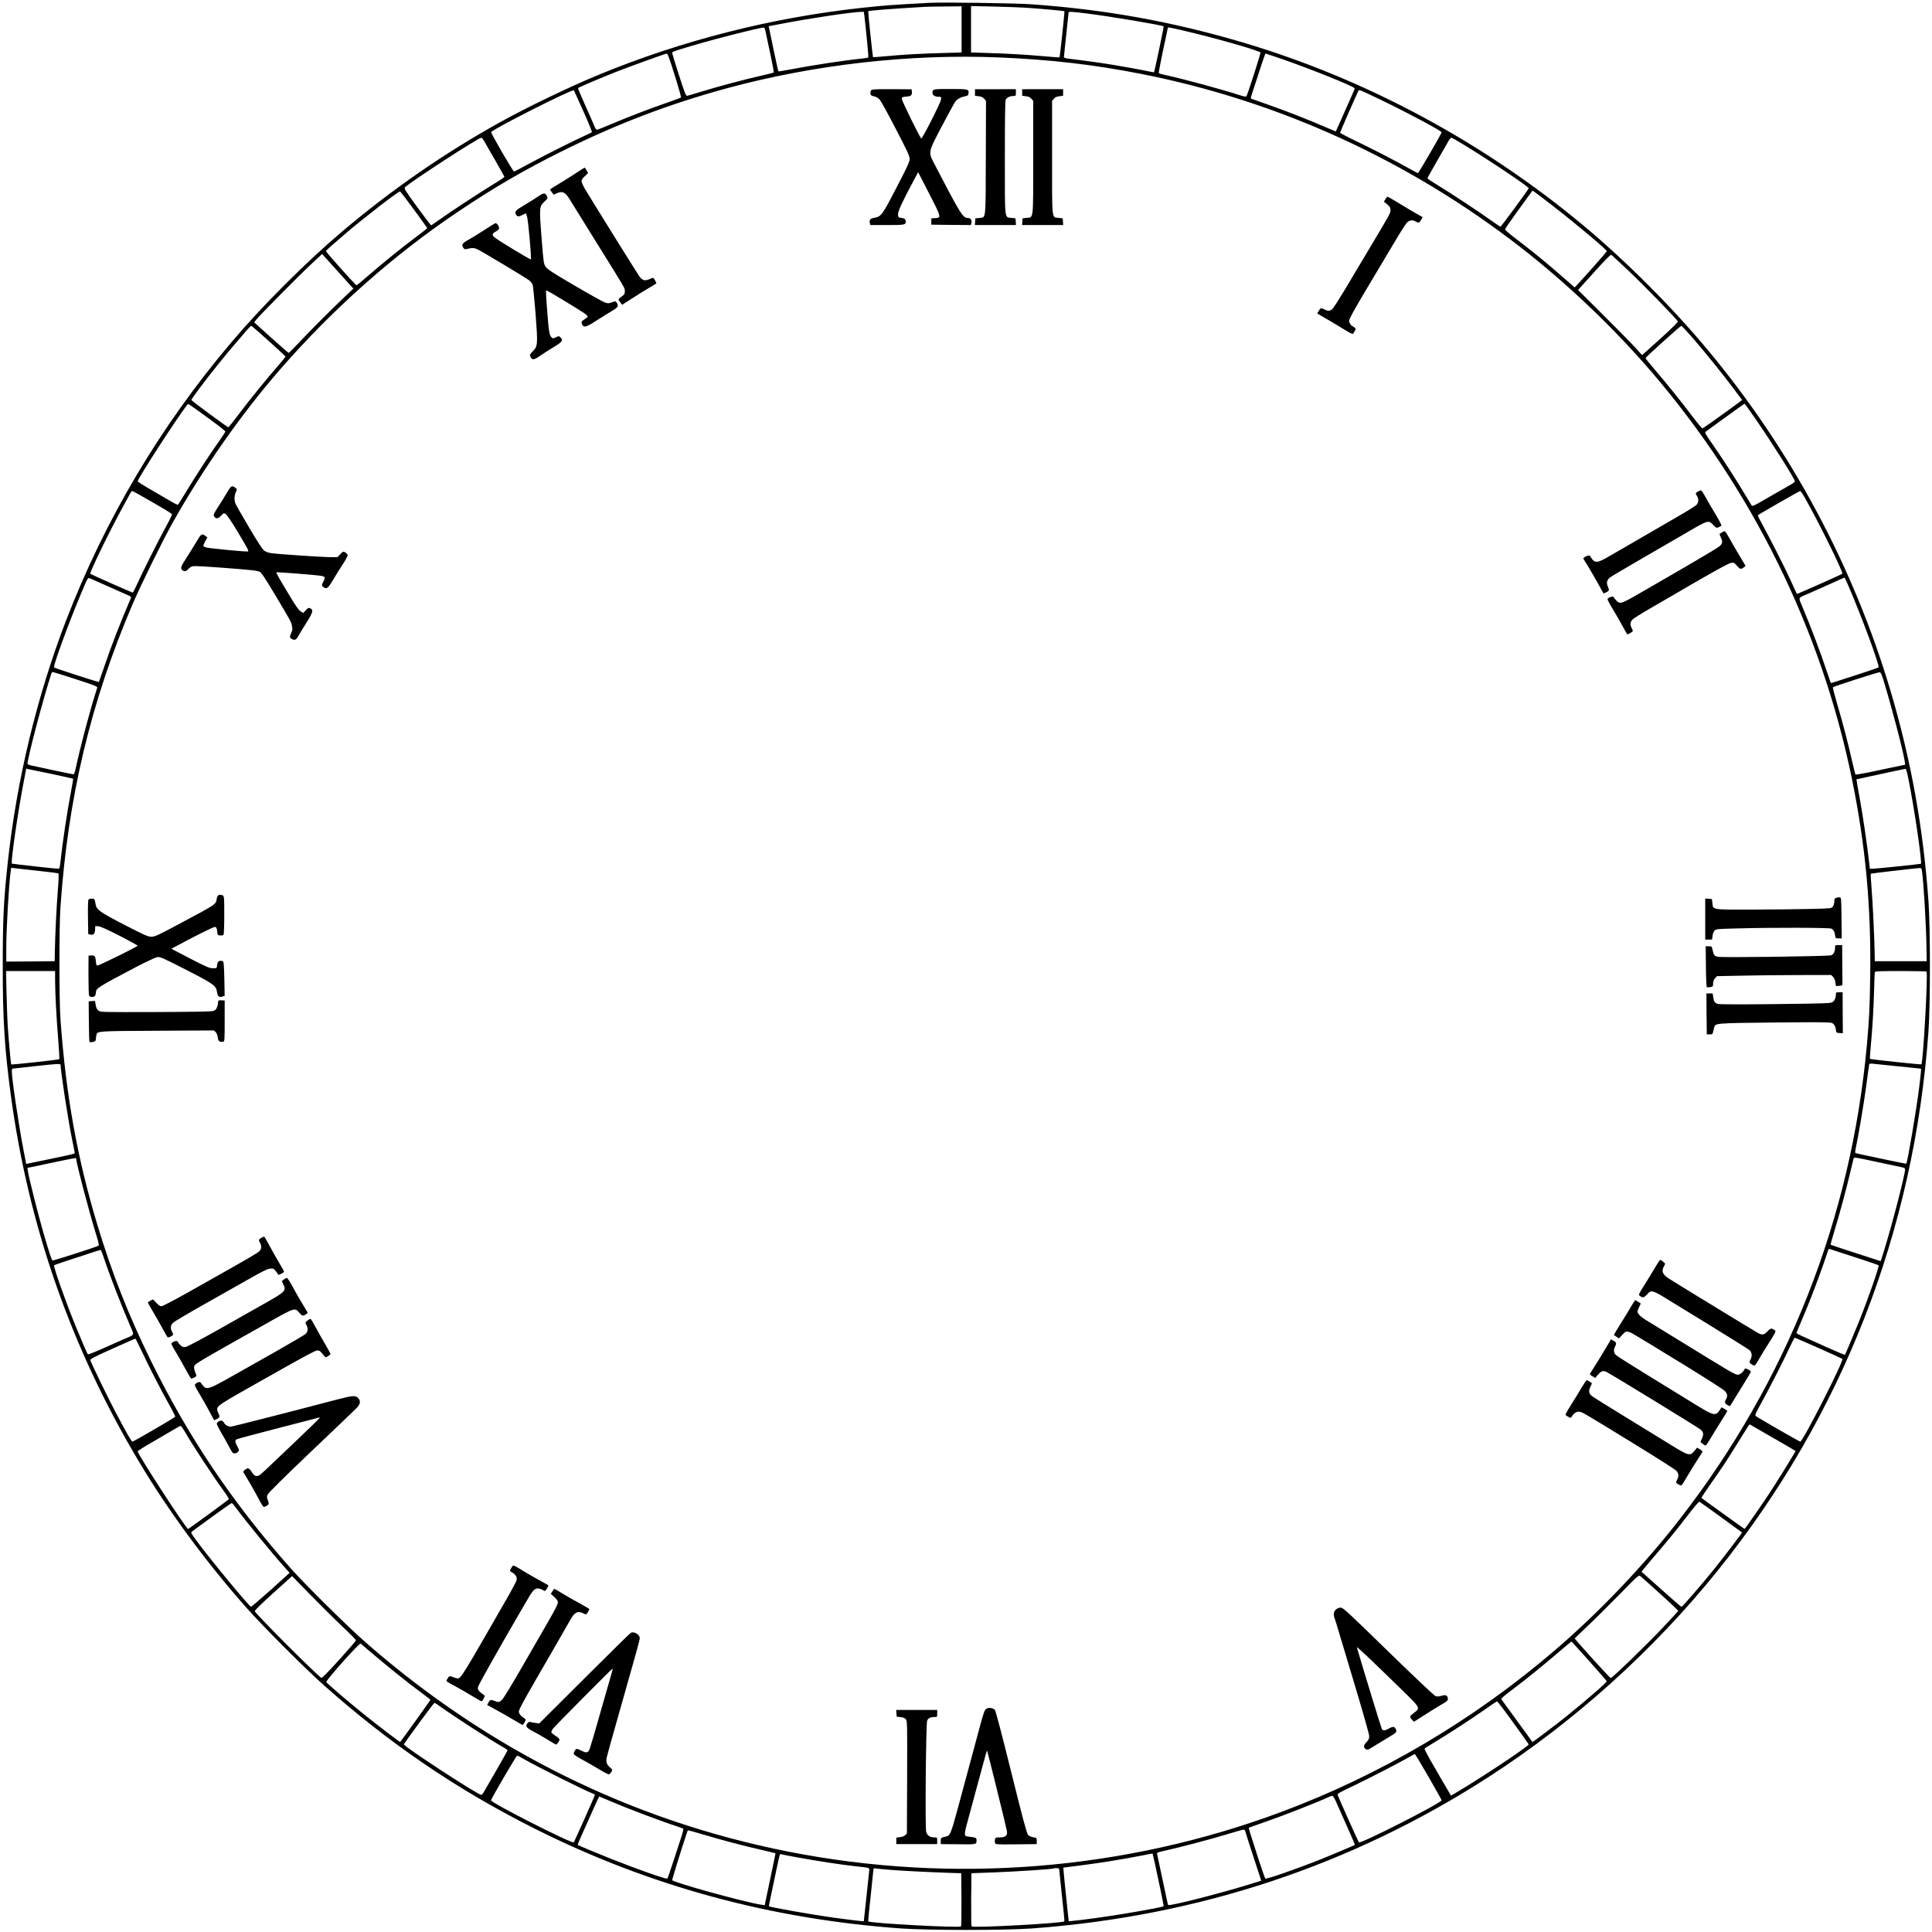<?xml version="1.0" encoding="UTF-8"?>
<svg xmlns="http://www.w3.org/2000/svg" xmlns:xlink="http://www.w3.org/1999/xlink" width="300pt" height="300pt" viewBox="0 0 300 300" version="1.1">
<g id="surface1">
<path style=" stroke:none;fill-rule:nonzero;fill:rgb(0%,0%,0%);fill-opacity:1;" d="M 144.305 0.441 C 138.355 0.758 137.27 0.844 133.676 1.234 C 119.734 2.762 105.828 6.305 93 11.598 C 88.402 13.488 81.805 16.668 77.59 19.012 C 69.012 23.777 60.801 29.461 53.188 35.898 C 47.484 40.727 40.727 47.484 35.898 53.188 C 24.891 66.191 16.312 80.645 10.238 96.406 C 5.742 108.102 2.629 120.98 1.234 133.676 C 0.574 139.637 0.426 142.594 0.426 149.988 C 0.426 158.285 0.707 162.793 1.66 169.906 C 4.387 190.25 11.008 209.25 21.543 226.906 C 26.16 234.652 32.039 242.633 38.418 249.816 C 40.898 252.602 47.422 259.141 50.219 261.621 C 60.57 270.832 71.078 277.969 83.211 284.043 C 100.891 292.887 119.684 297.996 139.906 299.449 C 144.184 299.754 156.047 299.754 160.25 299.449 C 186.07 297.555 209.789 289.688 231.062 275.988 C 244.453 267.352 256.805 256.23 266.824 243.758 C 286.059 219.809 297.215 191.238 299.449 160.191 C 299.754 155.914 299.754 144.184 299.449 139.906 C 298.633 128.48 296.727 117.938 293.562 107.281 C 287.816 87.965 278.129 69.879 265.199 54.363 C 259.664 47.715 252.418 40.469 245.844 34.996 C 230.316 22.055 212.074 12.254 193 6.598 C 182.062 3.359 171.59 1.465 160.07 0.66 C 157.516 0.488 146.418 0.328 144.305 0.441 Z M 149.316 4.559 L 149.316 8.148 L 146.359 8.234 C 143 8.32 140.211 8.48 137.477 8.738 C 136.438 8.836 135.57 8.895 135.559 8.883 C 135.508 8.82 134.773 1.797 134.812 1.746 C 134.934 1.637 138.574 1.355 143.633 1.062 C 143.977 1.039 145.383 1.016 146.785 1.004 L 149.316 0.977 Z M 159.641 1.223 C 162.109 1.395 165.227 1.688 165.285 1.746 C 165.336 1.809 164.59 8.836 164.516 8.906 C 164.492 8.934 163.504 8.859 162.305 8.75 C 159.199 8.48 156.746 8.332 153.566 8.234 L 150.781 8.148 L 150.781 0.941 L 154.301 1.016 C 156.23 1.062 158.641 1.148 159.641 1.223 Z M 134.215 2.406 C 134.445 4.301 134.887 8.836 134.836 8.906 C 134.812 8.969 134.383 9.043 133.895 9.09 C 131.242 9.348 126.051 10.141 122.57 10.812 C 121.676 10.984 120.906 11.105 120.871 11.07 C 120.832 11.035 120.516 9.578 120.148 7.855 C 119.781 6.121 119.465 4.559 119.43 4.387 L 119.355 4.07 L 121.359 3.691 C 125.562 2.871 132.113 1.895 133.625 1.844 L 134.129 1.832 Z M 168.73 2.09 C 172.152 2.504 180.512 3.91 180.695 4.094 C 180.742 4.141 179.277 11.145 179.191 11.219 C 179.168 11.242 178.508 11.121 177.711 10.949 C 176.906 10.789 174.938 10.422 173.324 10.152 C 170.82 9.738 169.27 9.52 165.785 9.09 C 165.457 9.055 165.199 8.957 165.199 8.883 C 165.199 8.797 165.371 7.223 165.566 5.375 C 165.762 3.531 165.934 1.98 165.934 1.918 C 165.934 1.785 166.57 1.82 168.73 2.09 Z M 118.891 4.973 C 118.965 5.363 119.305 6.914 119.625 8.43 C 119.953 9.945 120.188 11.219 120.137 11.254 C 120.09 11.301 119.258 11.512 118.293 11.73 C 115.934 12.254 111.598 13.402 109.055 14.188 C 107.918 14.527 106.867 14.848 106.734 14.871 C 106.5 14.918 106.379 14.625 105.414 11.609 C 104.812 9.789 104.352 8.234 104.375 8.164 C 104.422 8.016 104.926 7.844 108.566 6.781 C 111.68 5.879 117.828 4.324 118.488 4.289 C 118.719 4.277 118.77 4.375 118.891 4.973 Z M 185.594 5.191 C 190.348 6.367 195.637 7.918 195.723 8.164 C 195.773 8.32 193.695 14.797 193.535 14.969 C 193.461 15.043 193.047 14.957 192.41 14.75 C 189.688 13.867 183.516 12.195 181.023 11.668 C 180.484 11.547 180.012 11.414 179.949 11.375 C 179.898 11.328 180.133 10.02 180.461 8.48 C 180.793 6.941 181.133 5.363 181.207 4.973 L 181.355 4.254 L 181.891 4.336 C 182.184 4.375 183.859 4.766 185.594 5.191 Z M 103.777 8.699 C 104.238 9.848 105.84 15.055 105.742 15.141 C 105.684 15.188 104.863 15.492 103.922 15.824 C 101.379 16.691 97.469 18.184 95.125 19.184 C 93.988 19.672 92.938 20.09 92.789 20.125 C 92.57 20.172 92.484 20.062 92.215 19.402 C 92.047 18.988 91.41 17.535 90.801 16.191 C 90.199 14.848 89.723 13.711 89.762 13.672 C 89.82 13.574 93.5 12.012 95.613 11.18 C 97.691 10.363 103.312 8.332 103.52 8.32 C 103.566 8.309 103.691 8.492 103.777 8.699 Z M 198.129 8.848 C 201.883 10.105 208.234 12.586 209.957 13.465 C 210.41 13.684 210.41 13.699 210.238 14.09 C 210.141 14.297 209.566 15.605 208.957 16.984 C 208.344 18.363 207.746 19.695 207.637 19.941 C 207.527 20.199 207.43 20.406 207.406 20.406 C 207.391 20.406 206.914 20.211 206.355 19.965 C 202.809 18.438 199.621 17.191 196.359 16.055 C 195.32 15.688 194.402 15.371 194.316 15.336 C 194.207 15.297 194.207 15.164 194.344 14.762 C 196.055 9.469 196.445 8.309 196.52 8.309 C 196.531 8.309 197.262 8.555 198.129 8.848 Z M 155.121 8.918 C 163.223 9.262 169.793 10.02 177.297 11.496 C 198.582 15.688 218.758 24.914 236.121 38.402 C 243.363 44.039 250.512 50.844 256.438 57.734 C 272.078 75.965 282.82 97.766 287.562 120.918 C 289.676 131.281 290.555 140.688 290.406 151.453 C 290.336 156.551 290.25 158.211 289.895 162.207 C 287.449 189.199 277.531 214.383 260.887 235.824 C 255.352 242.973 248.387 250.293 241.508 256.195 C 228.836 267.07 214.395 275.609 198.898 281.379 C 174.621 290.434 147.961 292.57 122.371 287.512 C 98.059 282.699 75.891 271.738 56.879 255.121 C 53.996 252.602 47.41 246.09 45.027 243.402 C 36.035 233.234 29.227 223.117 23.41 211.254 C 19.93 204.156 17.41 197.766 15.152 190.309 C 11.988 179.84 10.227 170.027 9.383 158.176 C 9.176 155.254 9.176 143.914 9.383 140.883 C 10.559 123.863 14.051 109.141 20.551 93.902 C 21.848 90.871 25.172 84.102 26.758 81.258 C 31.5 72.812 37.449 64.309 43.438 57.43 C 51.648 47.996 61.133 39.578 71.113 32.883 C 76.746 29.094 81.391 26.395 87.426 23.398 C 95.918 19.195 103.934 16.141 112.902 13.699 C 126.406 10.031 141.301 8.344 155.121 8.918 Z M 90.59 17.289 C 91.375 19.023 91.961 20.492 91.91 20.527 C 91.863 20.578 91.359 20.82 90.785 21.078 C 88.965 21.895 84.199 24.305 82.027 25.488 C 80.879 26.125 79.875 26.637 79.812 26.637 C 79.656 26.637 76.211 20.688 76.27 20.516 C 76.406 20.102 88.867 13.797 89.102 14.027 C 89.137 14.078 89.82 15.543 90.59 17.289 Z M 214.32 15.457 C 218.598 17.512 223.852 20.32 223.852 20.551 C 223.852 20.734 220.285 26.883 220.172 26.883 C 220.125 26.883 219.441 26.516 218.645 26.074 C 216.559 24.902 213.027 23.082 210.375 21.812 C 209.117 21.211 208.09 20.664 208.09 20.602 C 208.09 20.492 210.645 14.664 210.91 14.148 C 211.059 13.879 210.91 13.832 214.32 15.457 Z M 75.172 21.895 C 75.328 22.191 76.113 23.535 76.895 24.891 C 77.676 26.258 78.324 27.418 78.324 27.469 C 78.324 27.531 77.516 28.066 76.527 28.664 C 74.656 29.789 69.695 33.051 68.012 34.262 C 67.484 34.641 67.008 34.969 66.961 34.984 C 66.898 34.996 65.922 33.711 64.773 32.137 C 62.828 29.449 62.707 29.254 62.902 29.07 C 63.844 28.164 74.293 21.383 74.73 21.383 C 74.816 21.383 75.012 21.617 75.172 21.895 Z M 227.332 22.496 C 231.172 24.828 237.438 29.031 237.379 29.227 C 237.316 29.473 233.102 35.191 232.992 35.191 C 232.93 35.191 232.293 34.773 231.586 34.262 C 229.801 32.98 225.219 29.949 223.277 28.777 C 222.387 28.238 221.652 27.75 221.652 27.688 C 221.652 27.629 222.324 26.418 223.145 25 C 223.961 23.582 224.77 22.191 224.926 21.895 C 225.086 21.617 225.281 21.383 225.367 21.383 C 225.453 21.383 226.332 21.883 227.332 22.496 Z M 241.164 32 C 244.855 34.859 249.512 38.781 249.512 39.016 C 249.512 39.09 245.98 43.086 244.793 44.344 L 244.516 44.637 L 243.133 43.426 C 240.211 40.859 238.184 39.199 235.336 37.035 C 234.434 36.34 233.688 35.703 233.688 35.629 C 233.688 35.547 234.652 34.152 235.824 32.539 L 237.965 29.594 L 238.477 29.949 C 238.758 30.145 239.969 31.062 241.164 32 Z M 64.297 32.574 C 65.434 34.117 66.348 35.398 66.336 35.434 C 66.336 35.473 65.445 36.168 64.355 36.988 C 62.109 38.672 59.348 40.922 57.039 42.926 C 56.172 43.684 55.414 44.293 55.363 44.293 C 55.207 44.293 50.562 39.102 50.609 38.977 C 50.648 38.867 52.223 37.477 54.07 35.91 C 57.062 33.395 61.914 29.656 62.121 29.73 C 62.195 29.754 63.172 31.035 64.297 32.574 Z M 52.359 42.035 C 53.359 43.145 54.324 44.219 54.52 44.43 L 54.875 44.809 L 53.922 45.711 C 51.676 47.836 48.473 51.027 46.762 52.848 C 45.746 53.922 44.879 54.801 44.832 54.801 C 44.781 54.801 43.562 53.738 42.105 52.43 L 39.48 50.062 L 39.723 49.719 C 40.102 49.168 46.285 42.926 48.254 41.082 L 50.012 39.441 L 50.281 39.734 C 50.426 39.883 51.367 40.922 52.359 42.035 Z M 252.957 42.117 C 255.23 44.27 260.289 49.461 260.531 49.902 C 260.594 50 259.652 50.93 257.809 52.602 L 254.984 55.145 L 253.945 53.996 C 253.371 53.359 251.137 51.086 248.973 48.938 L 245.039 45.027 L 247.543 42.254 C 249.18 40.434 250.098 39.504 250.195 39.566 C 250.281 39.613 251.516 40.762 252.957 42.117 Z M 41.703 52.922 C 43.133 54.203 44.305 55.305 44.332 55.352 C 44.355 55.402 43.793 56.098 43.098 56.891 C 41.359 58.871 38.746 62.109 37 64.418 C 36.203 65.48 35.508 66.348 35.461 66.348 C 35.312 66.348 29.777 62.27 29.73 62.121 C 29.68 61.973 31.672 59.312 33.918 56.512 C 35.117 55.023 35.852 54.129 38.367 51.223 C 38.672 50.867 38.965 50.586 39.016 50.586 C 39.062 50.586 40.273 51.637 41.703 52.922 Z M 262.867 52.504 C 264.895 54.863 267.266 57.797 269.121 60.25 L 270.516 62.109 L 270.246 62.316 C 269.051 63.246 264.469 66.508 264.355 66.52 C 264.273 66.531 263.586 65.703 262.828 64.699 C 260.938 62.195 258.934 59.715 257.062 57.527 C 256.195 56.523 255.5 55.656 255.523 55.598 C 255.586 55.414 260.922 50.598 261.07 50.598 C 261.133 50.586 261.949 51.453 262.867 52.504 Z M 32.504 65.043 C 33.883 66.043 34.996 66.922 34.996 67.008 C 34.984 67.082 34.555 67.742 34.031 68.488 C 32.527 70.613 30.449 73.801 29.031 76.148 C 28.312 77.348 27.676 78.348 27.629 78.371 C 27.578 78.41 27.188 78.227 26.746 77.969 C 26.32 77.711 24.938 76.918 23.68 76.184 C 22.41 75.465 21.383 74.805 21.383 74.73 C 21.383 74.305 27.883 64.285 29.059 62.902 C 29.266 62.66 28.848 62.391 32.504 65.043 Z M 272.469 64.871 C 274.926 68.391 278.715 74.391 278.715 74.742 C 278.715 74.816 278.422 75.051 278.078 75.246 C 277.727 75.441 276.234 76.297 274.77 77.137 C 272.141 78.664 272.117 78.68 271.945 78.41 C 271.848 78.262 271.348 77.418 270.82 76.551 C 269.465 74.277 267.484 71.238 265.969 69.051 C 264.762 67.328 264.676 67.156 264.871 67.02 C 264.992 66.934 266.387 65.922 267.961 64.773 C 269.539 63.625 270.859 62.684 270.895 62.684 C 270.93 62.684 271.641 63.672 272.469 64.871 Z M 23.668 77.98 C 25.316 78.922 26.688 79.766 26.711 79.84 C 26.734 79.926 26.297 80.828 25.723 81.867 C 24.656 83.785 21.895 89.32 21.125 91.055 C 20.895 91.582 20.664 92.008 20.602 92.008 C 20.453 92.008 14.148 89.211 14.027 89.102 C 13.867 88.941 17.02 82.465 19.086 78.691 C 19.66 77.652 20.188 76.676 20.27 76.516 C 20.344 76.367 20.48 76.246 20.539 76.246 C 20.613 76.246 22.02 77.027 23.668 77.98 Z M 280.266 77.309 C 282.43 81.109 286.266 88.906 286.07 89.09 C 285.961 89.211 279.059 92.266 279.02 92.23 C 279.008 92.203 278.508 91.141 277.934 89.871 C 277.055 87.953 274.867 83.641 273.254 80.684 C 273.07 80.34 272.934 80.023 272.973 79.996 C 273.156 79.828 279.41 76.246 279.52 76.246 C 279.605 76.246 279.938 76.723 280.266 77.309 Z M 16.984 91.141 C 18.363 91.754 19.695 92.352 19.953 92.461 C 20.211 92.57 20.395 92.719 20.355 92.789 C 18.73 96.555 17.254 100.355 16.18 103.543 C 15.75 104.812 15.371 105.879 15.359 105.902 C 15.336 105.926 13.965 105.5 12.328 104.973 C 8.723 103.801 8.516 103.727 8.395 103.617 C 8.211 103.457 10.68 96.688 12.551 92.254 C 13.699 89.516 13.613 89.652 14.09 89.859 C 14.297 89.945 15.605 90.531 16.984 91.141 Z M 287.012 90.945 C 289.062 95.699 291.922 103.422 291.703 103.629 C 291.641 103.68 290.309 104.141 288.734 104.656 C 284.508 106.035 284.324 106.086 284.285 106.047 C 284.262 106.023 284.043 105.363 283.785 104.594 C 282.77 101.527 281.16 97.238 279.766 93.965 C 279.254 92.754 279.203 92.84 280.598 92.266 C 281.074 92.07 282.562 91.398 283.906 90.801 C 285.25 90.188 286.375 89.688 286.414 89.688 C 286.449 89.688 286.719 90.25 287.012 90.945 Z M 11.754 105.461 C 14.625 106.391 15.152 106.598 15.102 106.77 C 15.066 106.879 14.906 107.418 14.734 107.953 C 13.809 110.922 12.414 116.238 11.777 119.219 C 11.633 119.906 11.512 120.234 11.398 120.234 C 11.301 120.234 9.984 119.965 8.457 119.637 C 6.93 119.305 5.363 118.965 4.984 118.891 C 4.582 118.816 4.277 118.684 4.277 118.598 C 4.277 117.668 6.719 108.43 8.004 104.496 C 8.039 104.422 8.125 104.352 8.199 104.352 C 8.273 104.352 9.871 104.852 11.754 105.461 Z M 292.426 105.512 C 293.586 109.227 295.516 116.531 295.762 118.195 L 295.844 118.742 L 295.125 118.891 C 294.734 118.965 293.023 119.332 291.312 119.695 C 289.602 120.062 288.172 120.32 288.125 120.27 C 288.074 120.223 287.828 119.234 287.574 118.098 C 287 115.531 286.145 112.242 285.227 109.141 C 284.848 107.855 284.566 106.758 284.617 106.719 C 284.75 106.574 291.605 104.375 291.852 104.387 C 292.035 104.41 292.156 104.645 292.426 105.512 Z M 8.004 120.172 C 9.824 120.566 11.328 120.895 11.352 120.918 C 11.375 120.941 11.23 121.859 11.023 122.945 C 10.422 126.051 9.715 130.766 9.348 134.129 C 9.273 134.773 9.227 134.898 9.031 134.898 C 8.59 134.898 1.906 134.152 1.844 134.102 C 1.648 133.895 2.762 126.137 3.691 121.359 L 4.07 119.355 L 4.387 119.43 C 4.559 119.465 6.195 119.793 8.004 120.172 Z M 296.406 121.297 C 297.301 125.77 298.496 134.043 298.277 134.129 C 298.117 134.188 291.262 134.898 290.824 134.898 L 290.348 134.898 L 290.262 134.129 C 289.98 131.539 289.273 126.676 288.797 124.082 C 288.488 122.422 288.258 121.043 288.27 121.016 C 288.293 121.004 289.273 120.785 290.445 120.539 C 291.617 120.285 293.266 119.93 294.109 119.746 C 294.953 119.562 295.723 119.402 295.832 119.391 C 295.992 119.379 296.102 119.758 296.406 121.297 Z M 5.863 135.215 C 7.574 135.387 9.031 135.582 9.078 135.629 C 9.141 135.691 9.102 136.793 8.992 138.086 C 8.785 140.676 8.566 145.16 8.516 147.668 L 8.492 149.254 L 4.742 149.293 L 0.977 149.316 L 0.977 147.152 C 0.977 144.258 1.379 137.219 1.66 135.277 L 1.746 134.75 L 2.25 134.812 C 2.516 134.848 4.156 135.031 5.863 135.215 Z M 298.438 135.227 C 298.691 136.863 299.082 143.426 299.145 147.055 L 299.18 149.254 L 291.117 149.254 L 291.094 147.848 C 291.043 145.309 290.801 140.25 290.617 137.965 C 290.52 136.73 290.457 135.691 290.492 135.668 C 290.543 135.617 297.398 134.824 298.047 134.789 C 298.324 134.773 298.375 134.836 298.438 135.227 Z M 8.555 152.176 C 8.555 154.141 8.762 158.066 9.043 161.461 C 9.176 163.074 9.25 164.43 9.199 164.469 C 9.09 164.566 1.82 165.359 1.746 165.285 C 1.688 165.227 1.395 162.086 1.223 159.641 C 1.148 158.625 1.062 156.23 1.016 154.289 L 0.941 150.781 L 8.555 150.781 Z M 299.156 150.867 C 299.391 151.258 298.621 165.004 298.352 165.273 C 298.301 165.336 290.434 164.504 290.359 164.418 C 290.336 164.406 290.395 163.516 290.492 162.438 C 290.75 159.691 290.922 156.879 291.008 153.777 C 291.043 152.297 291.094 151.016 291.129 150.93 C 291.152 150.82 292.07 150.781 295.137 150.781 C 297.324 150.781 299.133 150.82 299.156 150.867 Z M 294.613 165.566 C 296.543 165.773 298.156 165.934 298.227 165.934 C 298.352 165.934 298.34 166.082 298.008 168.867 C 297.617 172.094 296.199 180.484 296.004 180.695 C 295.992 180.719 294.77 180.473 293.305 180.168 C 288.906 179.254 288.184 179.094 288.098 179.02 C 288.051 178.984 288.062 178.727 288.125 178.457 C 288.527 176.676 289.418 171.371 289.785 168.633 C 290.016 166.852 290.227 165.324 290.25 165.25 C 290.273 165.188 290.48 165.141 290.703 165.164 C 290.934 165.188 292.691 165.371 294.613 165.566 Z M 9.41 165.371 C 9.41 166.312 10.57 173.863 11.168 176.809 C 11.414 177.98 11.609 178.984 11.609 179.031 C 11.609 179.156 11.438 179.203 7.93 179.938 C 6.16 180.305 4.559 180.633 4.387 180.668 L 4.07 180.742 L 3.68 178.738 C 2.922 174.816 1.832 167.512 1.832 166.336 C 1.832 166.031 1.895 165.934 2.055 165.922 C 2.164 165.922 3.641 165.762 5.316 165.566 C 8.98 165.164 9.41 165.141 9.41 165.371 Z M 11.852 180.047 C 11.852 180.645 13.906 188.402 14.918 191.668 C 15.238 192.668 15.395 193.352 15.324 193.414 C 15.164 193.574 8.32 195.773 8.164 195.723 C 8.016 195.676 7.688 194.672 6.707 191.312 C 5.938 188.648 4.473 182.832 4.336 181.891 L 4.254 181.34 L 4.715 181.258 C 4.984 181.207 6.648 180.852 8.43 180.473 C 10.215 180.082 11.707 179.801 11.766 179.828 C 11.816 179.852 11.852 179.949 11.852 180.047 Z M 291.668 180.473 C 293.184 180.793 294.734 181.133 295.125 181.207 C 295.676 181.316 295.82 181.391 295.82 181.574 C 295.82 182.418 293.77 190.297 292.523 194.293 L 292.035 195.832 L 288.184 194.586 C 286.059 193.902 284.297 193.316 284.262 193.281 C 284.238 193.242 284.48 192.312 284.824 191.215 C 285.605 188.672 286.766 184.395 287.328 181.941 C 287.574 180.902 287.793 179.973 287.828 179.875 C 287.902 179.668 288.109 179.703 291.668 180.473 Z M 285.07 194.258 C 288.258 195.27 291.617 196.395 291.703 196.469 C 291.852 196.617 290.129 201.551 288.637 205.277 C 287.977 206.914 286.535 210.324 286.473 210.387 C 286.449 210.41 285.18 209.871 283.641 209.188 C 279.668 207.418 278.957 207.086 278.957 206.988 C 278.957 206.941 279.324 206.062 279.766 205.023 C 280.891 202.395 282.148 199.145 283.078 196.48 C 283.504 195.234 283.883 194.148 283.906 194.051 C 283.945 193.965 284.043 193.914 284.129 193.938 C 284.199 193.977 284.629 194.109 285.07 194.258 Z M 16.141 195.355 C 16.996 197.945 18.891 202.836 20.27 206.012 C 20.859 207.355 20.906 207.246 19.5 207.832 C 19.023 208.027 17.535 208.688 16.191 209.297 C 14.848 209.898 13.699 210.348 13.648 210.301 C 13.527 210.18 12.648 208.137 11.609 205.586 C 9.996 201.59 8.246 196.617 8.406 196.469 C 8.48 196.395 9.691 195.992 14.906 194.293 C 15.273 194.172 15.617 194.086 15.664 194.109 C 15.703 194.148 15.922 194.695 16.141 195.355 Z M 282.391 209.324 C 284.371 210.203 286.035 210.961 286.082 211.008 C 286.352 211.277 279.949 223.852 279.547 223.852 C 279.398 223.852 272.875 220.102 272.617 219.867 C 272.484 219.746 272.617 219.43 273.461 217.914 C 274.656 215.762 277.078 211.035 277.957 209.09 C 278.301 208.344 278.629 207.723 278.691 207.723 C 278.75 207.723 280.414 208.441 282.391 209.324 Z M 21.98 209.762 C 23.105 212.172 24.965 215.785 26.258 218.098 C 26.809 219.074 27.234 219.918 27.211 219.977 C 27.176 220.113 20.762 223.84 20.566 223.852 C 20.418 223.852 19.613 222.457 17.875 219.148 C 16.641 216.812 14.09 211.523 14.027 211.191 C 14.004 211.023 14.637 210.691 17.473 209.422 C 19.391 208.566 20.98 207.855 21.016 207.855 C 21.055 207.844 21.48 208.711 21.98 209.762 Z M 274.316 222.691 C 276.832 224.133 278.055 224.84 278.555 225.148 L 278.824 225.316 L 278.48 225.902 C 277.566 227.457 275.625 230.559 274.645 232.039 C 273.156 234.273 270.969 237.414 270.895 237.414 C 270.844 237.414 264.355 232.734 264.199 232.59 C 264.176 232.562 264.773 231.648 265.543 230.547 C 267.461 227.824 268.184 226.734 269.844 224.035 C 270.637 222.75 271.371 221.59 271.469 221.434 C 271.555 221.285 271.676 221.176 271.727 221.199 C 271.773 221.238 272.934 221.895 274.316 222.691 Z M 28.652 222.227 C 29.84 224.305 32.895 228.957 34.789 231.586 C 35.227 232.184 35.559 232.723 35.531 232.785 C 35.496 232.895 29.312 237.414 29.203 237.414 C 28.898 237.402 21.383 225.832 21.383 225.367 C 21.383 225.293 22.41 224.633 23.68 223.914 C 24.938 223.18 26.406 222.324 26.941 222.008 C 27.48 221.688 27.98 221.418 28.043 221.418 C 28.117 221.406 28.383 221.773 28.652 222.227 Z M 267.254 235.594 C 269.023 236.875 270.48 237.953 270.504 237.965 C 270.551 238 267.473 242.047 266.105 243.73 C 264.199 246.09 261.23 249.512 261.105 249.512 C 261.035 249.512 259.629 248.289 257.965 246.797 C 256.305 245.309 254.926 244.074 254.898 244.062 C 254.875 244.039 255.656 243.098 256.621 241.973 C 258.918 239.297 260.348 237.562 262.219 235.117 C 263.074 233.992 263.797 233.148 263.879 233.188 C 263.965 233.223 265.48 234.297 267.254 235.594 Z M 36.656 234.152 C 38.012 236.023 42.082 240.996 44.207 243.379 L 44.965 244.234 L 42.035 246.883 C 40.406 248.34 39.039 249.512 38.977 249.488 C 38.625 249.375 32.832 242.363 30.57 239.32 C 29.68 238.109 29.605 237.965 29.789 237.828 C 29.898 237.746 31.316 236.719 32.93 235.531 C 34.543 234.359 35.922 233.395 35.984 233.395 C 36.059 233.395 36.352 233.738 36.656 234.152 Z M 257.797 247.496 C 259.359 248.898 260.617 250.098 260.605 250.148 C 260.582 250.195 259.445 251.418 258.078 252.871 C 255.621 255.473 250.344 260.57 250.109 260.57 C 249.977 260.57 244.477 254.508 244.527 254.41 C 244.551 254.363 245.395 253.555 246.418 252.59 C 247.434 251.637 249.656 249.426 251.367 247.691 C 254.375 244.613 254.461 244.539 254.703 244.734 C 254.852 244.844 256.242 246.078 257.797 247.496 Z M 53.215 252.613 C 54.363 253.691 55.277 254.633 55.277 254.715 C 55.266 254.789 54.094 256.16 52.664 257.734 C 50.965 259.617 50 260.594 49.902 260.531 C 49.195 260.129 39.969 250.902 39.566 250.195 C 39.504 250.098 40.48 249.133 42.41 247.387 L 45.355 244.734 L 48.242 247.691 C 49.84 249.316 52.078 251.539 53.215 252.613 Z M 246.762 257.918 C 248.242 259.566 249.461 260.984 249.488 261.059 C 249.535 261.23 246.555 263.82 243.156 266.57 C 241.887 267.594 238 270.539 237.965 270.504 C 237.953 270.48 236.875 269.012 235.582 267.23 C 234.285 265.445 233.176 263.93 233.125 263.855 C 233.051 263.77 233.602 263.281 234.703 262.465 C 237.035 260.703 239.441 258.762 241.875 256.672 C 243.023 255.695 243.977 254.898 244.012 254.898 C 244.051 254.898 245.285 256.258 246.762 257.918 Z M 57.867 256.793 C 60.008 258.625 63.344 261.316 65.336 262.77 C 66.152 263.379 66.824 263.906 66.836 263.953 C 66.836 264.016 62.488 270.074 62.145 270.492 C 62.098 270.551 58.406 267.73 56.293 266.02 C 54.02 264.188 50.844 261.461 50.66 261.191 C 50.527 260.996 55.793 255.082 56 255.219 C 56.074 255.266 56.914 255.977 57.867 256.793 Z M 234.969 267.473 C 236.277 269.281 237.367 270.809 237.379 270.859 C 237.465 271.102 229.875 276.148 225.902 278.48 L 225.316 278.824 L 225.148 278.555 C 225.051 278.41 224.488 277.43 223.887 276.395 C 223.289 275.355 222.422 273.852 221.969 273.07 C 221.52 272.273 221.176 271.59 221.211 271.531 C 221.25 271.469 221.812 271.102 222.469 270.711 C 224.473 269.527 228.824 266.703 230.633 265.406 C 231.574 264.734 232.406 264.188 232.465 264.188 C 232.539 264.188 233.664 265.664 234.969 267.473 Z M 68.449 265.055 C 70.859 266.766 76.184 270.199 78.285 271.395 C 78.582 271.555 78.812 271.738 78.812 271.785 C 78.812 271.836 78.055 273.18 77.137 274.781 C 76.223 276.367 75.328 277.906 75.172 278.188 C 75.012 278.48 74.816 278.715 74.742 278.715 C 74.207 278.715 62.621 271.152 62.719 270.859 C 62.793 270.625 67.352 264.418 67.461 264.418 C 67.523 264.418 67.973 264.699 68.449 265.055 Z M 221.812 275.891 C 222.934 277.836 223.852 279.473 223.852 279.547 C 223.852 279.949 211.277 286.352 211.008 286.082 C 210.922 285.996 207.992 279.461 207.723 278.762 C 207.625 278.531 207.832 278.41 210.141 277.309 C 212.77 276.051 216.961 273.887 218.66 272.922 C 219.195 272.617 219.66 272.359 219.695 272.359 C 219.734 272.359 220.688 273.949 221.812 275.891 Z M 81.23 273.082 C 83.211 274.23 90.934 278.105 92.047 278.496 C 92.23 278.566 92.375 278.652 92.375 278.703 C 92.375 278.836 89.199 285.973 89.09 286.07 C 88.832 286.34 76.246 279.949 76.246 279.547 C 76.246 279.336 80.18 272.605 80.305 272.605 C 80.363 272.605 80.793 272.812 81.23 273.082 Z M 207.441 279.73 C 209.934 285.312 210.422 286.438 210.387 286.473 C 210.324 286.535 206.914 287.977 205.277 288.637 C 201.551 290.129 196.617 291.852 196.469 291.703 C 196.418 291.656 195.969 290.336 195.453 288.797 C 194.023 284.359 193.867 283.859 193.926 283.809 C 193.953 283.785 195.188 283.344 196.664 282.832 C 199.328 281.902 204.363 279.938 205.891 279.227 C 206.328 279.02 206.77 278.848 206.867 278.848 C 206.977 278.848 207.195 279.191 207.441 279.73 Z M 94.477 279.559 C 97.469 280.84 102.406 282.711 105.145 283.602 C 105.621 283.75 106.035 283.918 106.086 283.957 C 106.145 284.004 106.047 284.457 105.891 284.945 C 105.719 285.445 105.168 287.156 104.656 288.734 C 104.141 290.309 103.68 291.641 103.629 291.703 C 103.48 291.852 99.035 290.285 94.879 288.637 C 93.059 287.914 89.785 286.547 89.699 286.473 C 89.688 286.449 89.883 285.949 90.152 285.348 C 90.422 284.762 90.98 283.504 91.398 282.562 C 92.301 280.512 93.012 278.957 93.047 278.957 C 93.07 278.957 93.707 279.227 94.477 279.559 Z M 193.426 284.543 C 193.488 284.801 194.062 286.582 194.695 288.516 L 195.844 292.035 L 194.109 292.57 C 189.613 293.977 181.609 296.016 181.391 295.809 C 181.355 295.773 181.195 295.09 181.035 294.281 C 180.766 293.023 179.852 288.684 179.68 287.914 C 179.617 287.672 179.703 287.633 180.816 287.391 C 183.137 286.875 188.148 285.559 190.492 284.836 C 191.801 284.445 192.973 284.102 193.086 284.102 C 193.23 284.09 193.34 284.238 193.426 284.543 Z M 109.445 284.934 C 112.305 285.789 115.469 286.621 118.328 287.27 C 119.453 287.535 120.395 287.758 120.418 287.781 C 120.43 287.805 120.102 289.406 119.684 291.359 C 119.27 293.305 118.891 295.113 118.84 295.383 L 118.758 295.844 L 118.207 295.762 C 115.703 295.395 104.52 292.301 104.387 291.949 C 104.352 291.852 105.535 287.988 106.734 284.359 C 106.77 284.285 106.844 284.215 106.902 284.215 C 106.977 284.215 108.113 284.543 109.445 284.934 Z M 179.301 289.223 C 179.898 291.91 180.73 295.969 180.695 296.004 C 180.598 296.102 177.137 296.75 174.195 297.227 C 171.383 297.68 168.145 298.129 166.41 298.289 L 165.957 298.34 L 165.812 297.043 C 165.555 294.77 165.09 290.031 165.113 290.004 C 165.129 289.992 166.324 289.848 167.766 289.664 C 170.539 289.32 174.277 288.723 177.199 288.148 C 178.152 287.953 178.957 287.805 178.973 287.816 C 178.984 287.816 179.129 288.453 179.301 289.223 Z M 123.898 288.43 C 126.992 288.992 130.473 289.527 132.699 289.773 C 135.203 290.055 135.031 289.98 134.957 290.605 C 134.922 290.883 134.727 292.742 134.52 294.723 C 134.312 296.699 134.141 298.324 134.129 298.34 C 134.066 298.363 131.098 298.008 129.461 297.777 C 126.125 297.312 119.562 296.152 119.402 296.004 C 119.367 295.969 119.551 295.09 120.613 290.078 C 121.102 287.781 121.078 287.855 121.309 287.926 C 121.418 287.965 122.594 288.195 123.898 288.43 Z M 138.699 290.383 C 140.641 290.531 144.918 290.738 148.34 290.848 L 149.254 290.871 L 149.293 294.953 C 149.305 297.203 149.277 299.082 149.23 299.133 C 148.961 299.391 135.117 298.645 134.824 298.352 C 134.789 298.324 134.957 296.531 135.203 294.367 C 135.434 292.203 135.629 290.348 135.629 290.25 C 135.629 290.113 135.727 290.078 136.035 290.141 C 136.242 290.176 137.449 290.285 138.699 290.383 Z M 164.469 290.25 C 164.469 290.348 164.664 292.203 164.895 294.367 C 165.141 296.531 165.309 298.324 165.273 298.352 C 164.98 298.645 151.137 299.391 150.867 299.133 C 150.82 299.082 150.793 297.203 150.805 294.953 L 150.844 290.871 L 154.508 290.738 C 157.953 290.605 163.488 290.238 163.602 290.129 C 163.625 290.102 163.832 290.078 164.062 290.078 C 164.332 290.078 164.469 290.141 164.469 290.25 Z M 164.469 290.25 "/>
<path style=" stroke:none;fill-rule:nonzero;fill:rgb(0%,0%,0%);fill-opacity:1;" d="M 135.324 13.977 C 135.191 14.078 135.129 14.246 135.168 14.48 C 135.203 14.797 135.266 14.859 135.742 14.969 C 136.121 15.055 136.375 15.211 136.633 15.52 C 136.828 15.75 137.953 17.789 139.113 20.039 C 140.898 23.473 141.238 24.219 141.25 24.656 C 141.25 25.109 140.969 25.734 139.406 28.75 C 136.973 33.457 136.84 33.641 135.754 33.82 C 135.152 33.918 134.945 34.164 135.07 34.617 L 135.141 34.945 L 137.746 34.945 C 140.48 34.945 140.641 34.922 140.641 34.383 C 140.641 34.043 140.434 33.871 139.906 33.82 C 139.504 33.785 139.48 33.75 139.441 33.309 C 139.406 32.844 140.09 31.355 142.02 27.75 L 142.57 26.734 L 144.109 29.73 C 146.211 33.809 146.211 33.809 145.199 33.871 L 144.613 33.906 L 144.613 34.887 L 147.68 34.922 L 150.758 34.945 L 150.832 34.641 C 150.953 34.176 150.723 33.848 150.27 33.848 C 149.512 33.848 149.121 33.211 145.102 25.477 C 144.109 23.582 144.074 23.742 146.273 19.551 C 147.25 17.707 148.168 16.02 148.324 15.801 C 148.645 15.371 149.133 15.102 149.867 14.945 C 150.281 14.859 150.355 14.797 150.391 14.504 C 150.465 13.844 150.379 13.82 147.57 13.82 C 144.82 13.82 144.793 13.82 144.793 14.43 C 144.793 14.797 145.188 15.031 145.797 15.031 C 146.164 15.031 146.176 15.043 146.102 15.508 C 146.043 15.996 143.242 21.504 143.059 21.504 C 142.902 21.504 140.031 15.652 140.031 15.348 C 140.031 15.09 140.102 15.055 140.715 15.004 C 141.473 14.945 141.641 14.797 141.594 14.234 L 141.559 13.867 L 138.539 13.844 C 136.34 13.832 135.473 13.867 135.324 13.977 Z M 135.324 13.977 "/>
<path style=" stroke:none;fill-rule:nonzero;fill:rgb(0%,0%,0%);fill-opacity:1;" d="M 151.395 14.371 L 151.395 14.871 L 151.969 14.945 C 152.395 14.992 152.613 15.09 152.824 15.336 L 153.105 15.664 L 153.078 24.5 C 153.043 34.508 153.129 33.711 152.039 33.848 L 151.453 33.906 L 151.418 34.422 L 151.379 34.945 L 157.758 34.945 L 157.723 34.422 L 157.688 33.906 L 157.086 33.836 C 155.949 33.711 156.035 34.445 156.035 24.488 C 156.035 18.23 156.074 15.688 156.172 15.469 C 156.328 15.141 156.832 14.906 157.391 14.906 C 157.723 14.906 157.746 14.883 157.746 14.383 L 157.746 13.844 L 154.57 13.855 L 151.395 13.855 Z M 151.395 14.371 "/>
<path style=" stroke:none;fill-rule:nonzero;fill:rgb(0%,0%,0%);fill-opacity:1;" d="M 158.723 14.371 L 158.723 14.871 L 159.297 14.945 C 159.727 14.992 159.945 15.09 160.152 15.336 L 160.434 15.652 L 160.434 24.426 C 160.434 34.445 160.52 33.711 159.383 33.836 L 158.785 33.906 L 158.75 34.422 L 158.711 34.945 L 165.09 34.945 L 165.055 34.422 L 165.016 33.906 L 164.418 33.836 C 163.281 33.711 163.367 34.445 163.367 24.426 L 163.367 15.652 L 163.648 15.336 C 163.855 15.09 164.078 14.992 164.504 14.945 L 165.078 14.871 L 165.078 13.844 L 161.902 13.844 L 158.723 13.855 Z M 158.723 14.371 "/>
<path style=" stroke:none;fill-rule:nonzero;fill:rgb(0%,0%,0%);fill-opacity:1;" d="M 89.566 26.797 C 88.93 27.223 87.73 27.969 86.914 28.469 C 86.082 28.957 85.41 29.387 85.41 29.434 C 85.41 29.473 85.547 29.668 85.703 29.875 L 85.996 30.242 L 86.438 30.023 C 87.328 29.605 87.781 29.828 88.488 31 C 88.723 31.391 90.617 34.434 92.68 37.758 C 97.273 45.125 97.02 44.684 97.02 45.246 C 97.02 45.637 96.957 45.746 96.531 46.043 C 96.273 46.223 96.055 46.418 96.043 46.492 C 96.043 46.555 96.176 46.773 96.32 46.969 L 96.617 47.324 L 98.129 46.348 C 98.961 45.809 100.148 45.074 100.746 44.723 C 101.355 44.367 101.871 44.051 101.906 44.023 C 101.98 43.965 101.527 43.133 101.418 43.133 C 101.355 43.133 101.086 43.242 100.805 43.363 C 100.121 43.672 99.695 43.523 99.23 42.84 C 98.73 42.105 91.445 30.402 90.824 29.324 C 90.531 28.824 90.297 28.285 90.297 28.117 C 90.297 27.934 90.48 27.652 90.812 27.359 L 91.312 26.883 L 91.082 26.453 C 90.957 26.223 90.824 26.027 90.785 26.027 C 90.75 26.027 90.199 26.367 89.566 26.797 Z M 89.566 26.797 "/>
<path style=" stroke:none;fill-rule:nonzero;fill:rgb(0%,0%,0%);fill-opacity:1;" d="M 83.566 30.5 C 83.137 30.805 82.16 31.414 81.414 31.855 C 79.996 32.688 79.875 32.832 80.156 33.371 C 80.328 33.664 80.598 33.664 81.172 33.359 L 81.637 33.113 L 81.816 33.566 C 82.016 34.02 82.562 40.152 82.43 40.285 C 82.367 40.359 77.641 37.5 76.895 36.938 C 76.367 36.559 76.379 36.277 76.93 35.984 C 77.543 35.656 77.629 35.445 77.332 34.984 C 77.164 34.703 77.027 34.617 76.883 34.676 C 76.773 34.715 75.988 35.203 75.148 35.754 C 74.305 36.301 73.242 36.961 72.789 37.207 C 71.797 37.746 71.629 37.988 71.922 38.441 C 72.094 38.699 72.191 38.734 72.445 38.672 C 73.289 38.453 73.656 38.465 74.18 38.734 C 75.27 39.297 81.941 43.305 82.258 43.598 C 82.43 43.758 82.637 44.039 82.711 44.219 C 82.77 44.391 82.98 46.418 83.164 48.719 C 83.527 53.543 83.516 53.738 82.711 54.57 C 82.258 55.035 82.234 55.094 82.367 55.387 C 82.613 55.926 82.895 55.914 83.738 55.328 C 84.152 55.035 85.117 54.422 85.875 53.957 C 87.34 53.078 87.512 52.824 87.012 52.371 C 86.793 52.164 86.742 52.164 86.375 52.348 C 85.84 52.613 85.742 52.59 85.484 52.164 C 85.324 51.883 85.215 51.281 85.094 49.816 C 84.801 46.25 84.727 45.09 84.824 45.09 C 85.02 45.09 90.727 48.559 91.02 48.852 C 91.312 49.156 91.324 49.156 91.082 49.352 C 90.945 49.461 90.703 49.633 90.543 49.742 C 90.273 49.914 90.25 49.988 90.359 50.293 C 90.59 50.941 90.996 50.844 92.656 49.754 C 93.477 49.23 94.551 48.559 95.039 48.277 C 95.969 47.738 96.113 47.484 95.746 46.969 C 95.578 46.75 95.551 46.75 95.016 46.945 C 94.516 47.129 94.402 47.129 93.926 46.969 C 93.645 46.871 91.531 45.699 89.258 44.367 C 85.875 42.387 85.043 41.852 84.762 41.457 C 84.422 40.98 84.41 40.945 84.09 36.875 C 83.723 32.172 83.738 32.039 84.594 31.258 C 85.031 30.84 85.07 30.766 84.945 30.5 C 84.676 29.898 84.434 29.898 83.566 30.5 Z M 83.566 30.5 "/>
<path style=" stroke:none;fill-rule:nonzero;fill:rgb(0%,0%,0%);fill-opacity:1;" d="M 215.129 30.926 L 214.895 31.316 L 215.406 31.734 C 215.824 32.074 215.91 32.234 215.91 32.574 C 215.91 33.125 215.98 32.992 212.914 38.125 C 211.484 40.508 209.617 43.645 208.762 45.09 C 207.895 46.52 207.062 47.824 206.891 47.984 C 206.523 48.324 206.207 48.34 205.621 48.031 C 205.375 47.91 205.133 47.848 205.07 47.887 C 204.926 47.984 204.52 48.645 204.57 48.691 C 204.594 48.719 205.266 49.109 206.074 49.574 C 206.879 50.035 208.078 50.758 208.738 51.172 C 209.41 51.59 209.996 51.895 210.055 51.855 C 210.117 51.82 210.25 51.625 210.363 51.418 C 210.559 51.051 210.547 51.027 210.277 50.82 C 210.117 50.695 209.945 50.586 209.898 50.586 C 209.848 50.586 209.727 50.426 209.629 50.23 C 209.312 49.633 208.797 50.562 216.812 37.145 C 217.547 35.898 218.305 34.738 218.488 34.543 C 218.867 34.176 219.332 34.117 219.82 34.395 C 220.27 34.652 220.383 34.629 220.664 34.152 L 220.906 33.723 L 219.988 33.199 C 219.477 32.918 218.281 32.211 217.312 31.609 C 216.348 31.023 215.52 30.547 215.457 30.547 C 215.395 30.547 215.25 30.719 215.129 30.926 Z M 215.129 30.926 "/>
<path style=" stroke:none;fill-rule:nonzero;fill:rgb(0%,0%,0%);fill-opacity:1;" d="M 35.301 76.395 C 35.02 76.883 34.41 77.871 33.945 78.594 C 33.223 79.691 33.113 79.926 33.223 80.133 C 33.48 80.609 33.848 80.598 34.312 80.094 C 34.727 79.645 34.75 79.645 35.055 79.828 C 35.25 79.949 36.023 81.098 37.047 82.809 C 38.477 85.203 38.684 85.594 38.477 85.629 C 38.137 85.691 32.66 85.168 32.113 85.031 C 31.867 84.969 31.621 84.859 31.586 84.801 C 31.551 84.738 31.672 84.41 31.855 84.066 L 32.195 83.457 L 31.891 83.211 C 31.355 82.797 31.219 82.895 30.484 84.152 C 30.094 84.812 29.41 85.922 28.945 86.633 C 28.066 87.988 27.969 88.27 28.324 88.539 C 28.652 88.797 28.887 88.746 29.238 88.355 C 29.422 88.148 29.742 87.953 29.984 87.914 C 30.207 87.867 32.551 88 35.18 88.207 C 39.102 88.504 40.031 88.613 40.336 88.797 C 40.629 88.965 41.238 89.883 42.828 92.559 C 45.32 96.75 45.172 96.48 45.332 97.191 C 45.441 97.691 45.418 97.848 45.211 98.324 C 44.977 98.852 44.977 98.898 45.16 99.121 C 45.285 99.242 45.516 99.34 45.688 99.34 C 45.941 99.34 46.078 99.219 46.359 98.691 C 46.555 98.352 47.117 97.422 47.617 96.641 C 48.594 95.09 48.691 94.695 48.191 94.465 C 47.898 94.344 47.836 94.367 47.484 94.758 L 47.078 95.188 L 46.664 94.918 C 46.371 94.723 45.871 94.012 45.004 92.559 C 43.305 89.75 42.852 88.941 42.926 88.867 C 43 88.809 48.852 89.258 49.742 89.406 C 50.5 89.516 50.551 89.602 50.246 90.238 C 49.902 90.934 49.914 90.957 50.281 91.203 C 50.746 91.508 50.977 91.312 51.773 89.957 C 52.152 89.309 52.809 88.234 53.25 87.586 C 53.68 86.938 54.008 86.301 53.984 86.18 C 53.957 86.07 53.801 85.887 53.617 85.777 C 53.285 85.605 53.262 85.605 52.836 86.059 L 52.395 86.512 L 51.332 86.512 C 50.098 86.512 43.438 86.07 42.242 85.91 C 41.668 85.84 41.289 85.703 41.02 85.496 C 40.75 85.301 39.957 84.066 38.648 81.855 C 37.562 80.012 36.609 78.348 36.547 78.164 C 36.352 77.652 36.387 76.918 36.621 76.418 C 36.828 75.977 36.828 75.977 36.547 75.746 C 36.047 75.344 35.852 75.441 35.301 76.395 Z M 35.301 76.395 "/>
<path style=" stroke:none;fill-rule:nonzero;fill:rgb(0%,0%,0%);fill-opacity:1;" d="M 263.66 76.32 C 263.27 76.527 263.246 76.637 263.516 77.039 C 263.797 77.48 263.77 78.031 263.43 78.398 C 263.27 78.555 261.988 79.375 260.57 80.18 C 259.164 81 257.562 81.93 257.027 82.234 C 255.484 83.125 251.172 85.629 249.707 86.473 C 248.129 87.379 247.738 87.438 247.262 86.863 C 247.094 86.656 246.945 86.438 246.945 86.375 C 246.945 86.191 246.406 86.254 246.113 86.484 L 245.832 86.707 L 246.617 87.977 C 247.043 88.684 247.738 89.895 248.168 90.664 C 248.582 91.434 248.961 92.094 248.984 92.133 C 249.012 92.156 249.23 92.082 249.461 91.949 C 249.914 91.703 249.914 91.68 249.621 90.957 C 249.414 90.445 249.559 90.004 250.035 89.637 C 250.246 89.48 252.688 88.039 255.438 86.449 C 258.199 84.859 261.328 83.039 262.414 82.406 C 265.238 80.766 265.309 80.754 266.031 81.512 C 266.484 81.988 266.531 82 266.875 81.867 C 267.07 81.781 267.266 81.66 267.301 81.609 C 267.34 81.551 266.934 80.766 266.398 79.875 C 265.859 78.996 265.164 77.785 264.832 77.188 C 264.516 76.602 264.188 76.125 264.125 76.125 C 264.051 76.137 263.844 76.223 263.66 76.32 Z M 263.66 76.32 "/>
<path style=" stroke:none;fill-rule:nonzero;fill:rgb(0%,0%,0%);fill-opacity:1;" d="M 267.352 82.688 C 267.18 82.797 267.035 82.895 267.008 82.906 C 266.996 82.918 267.094 83.188 267.23 83.504 C 267.523 84.152 267.484 84.383 267.008 84.824 C 266.824 84.996 264.43 86.438 261.668 88.039 C 258.918 89.625 256.109 91.25 255.438 91.641 C 251.676 93.828 251.59 93.867 250.988 93.254 C 250.805 93.07 250.625 92.852 250.598 92.754 C 250.527 92.559 250.074 92.633 249.719 92.887 C 249.523 93.035 249.586 93.168 250.465 94.637 C 250.988 95.504 251.688 96.715 252.004 97.324 C 252.332 97.922 252.629 98.449 252.652 98.473 C 252.738 98.582 253.543 98.117 253.543 97.973 C 253.531 97.887 253.457 97.68 253.359 97.508 C 253.078 97.02 253.141 96.555 253.52 96.176 C 253.703 96.004 254.84 95.285 256.047 94.586 C 257.258 93.891 258.688 93.059 259.227 92.742 C 265.297 89.188 268.391 87.449 268.805 87.402 C 269.219 87.34 269.305 87.379 269.695 87.844 C 270.172 88.402 270.332 88.441 270.762 88.109 L 271.055 87.879 L 270.016 86.133 C 269.441 85.168 268.73 83.945 268.449 83.418 C 268.168 82.906 267.875 82.477 267.789 82.477 C 267.719 82.477 267.512 82.574 267.352 82.688 Z M 267.352 82.688 "/>
<path style=" stroke:none;fill-rule:nonzero;fill:rgb(0%,0%,0%);fill-opacity:1;" d="M 33.871 139.027 C 33.785 139.09 33.688 139.344 33.641 139.613 C 33.516 140.445 33.613 140.383 27.859 143.449 C 24.488 145.258 24.07 145.441 23.523 145.453 C 22.973 145.453 22.555 145.27 19.367 143.633 C 15.543 141.656 14.98 141.262 14.848 140.434 C 14.699 139.578 14.676 139.539 14.246 139.539 C 14.016 139.539 13.781 139.613 13.734 139.688 C 13.672 139.773 13.637 141.02 13.66 142.438 L 13.699 145.039 L 14.016 145.113 C 14.504 145.246 14.723 145.027 14.762 144.367 L 14.797 143.793 L 15.324 143.84 C 15.676 143.891 16.766 144.379 18.621 145.332 C 20.137 146.125 21.383 146.797 21.383 146.848 C 21.383 146.98 15.383 149.938 15.141 149.926 C 14.98 149.926 14.918 149.77 14.883 149.242 C 14.82 148.484 14.676 148.312 14.113 148.363 L 13.746 148.398 L 13.734 151.395 C 13.734 153.043 13.781 154.484 13.832 154.594 C 13.977 154.898 14.613 154.887 14.785 154.582 C 14.848 154.449 14.906 154.215 14.906 154.059 C 14.906 153.469 15.297 153.227 20.992 150.23 C 22.727 149.328 24.156 148.656 24.438 148.621 C 24.867 148.559 25.281 148.742 28.68 150.477 C 33.309 152.848 33.566 153.031 33.711 154.129 C 33.797 154.715 34.066 154.91 34.543 154.742 L 34.887 154.617 L 34.836 152.066 C 34.812 150.586 34.738 149.438 34.676 149.34 C 34.52 149.145 34.031 149.145 33.871 149.352 C 33.797 149.426 33.723 149.695 33.699 149.926 C 33.664 150.355 33.664 150.355 33.051 150.344 C 32.516 150.344 32.086 150.16 29.52 148.84 L 26.613 147.324 L 27.383 146.91 C 30.168 145.406 33.113 143.938 33.332 143.938 C 33.602 143.938 33.688 144.109 33.75 144.855 C 33.785 145.172 33.836 145.223 34.199 145.258 C 34.445 145.285 34.652 145.234 34.715 145.137 C 34.773 145.051 34.824 143.672 34.824 142.082 C 34.824 139.344 34.812 139.176 34.594 139.051 C 34.312 138.906 34.09 138.895 33.871 139.027 Z M 33.871 139.027 "/>
<path style=" stroke:none;fill-rule:nonzero;fill:rgb(0%,0%,0%);fill-opacity:1;" d="M 285.105 139.418 C 284.887 139.504 284.824 139.625 284.824 140.016 C 284.824 140.297 284.727 140.605 284.594 140.773 C 284.359 141.066 284.336 141.066 281.133 141.141 C 279.375 141.191 275.355 141.227 272.227 141.238 C 265.688 141.25 266.02 141.312 265.898 140.199 L 265.824 139.602 L 265.309 139.566 L 264.785 139.527 L 264.785 145.895 L 265.848 145.895 L 265.922 145.332 C 265.957 144.977 266.082 144.672 266.238 144.5 C 266.484 144.258 266.656 144.246 269.465 144.172 C 275.062 144.012 284.02 144.039 284.359 144.195 C 284.703 144.344 284.91 144.746 284.969 145.344 C 285.008 145.688 285.043 145.711 285.496 145.711 L 285.984 145.711 L 285.949 142.535 C 285.91 139.371 285.91 139.355 285.645 139.332 C 285.496 139.32 285.25 139.355 285.105 139.418 Z M 285.105 139.418 "/>
<path style=" stroke:none;fill-rule:nonzero;fill:rgb(0%,0%,0%);fill-opacity:1;" d="M 284.945 147.176 C 284.945 147.766 284.727 148.18 284.336 148.34 C 283.957 148.496 267.426 148.719 266.754 148.57 C 266.203 148.449 266.129 148.352 265.945 147.582 C 265.812 146.934 265.801 146.934 265.336 146.934 L 264.859 146.934 L 264.895 150.051 C 264.906 151.758 264.969 153.215 265.031 153.262 C 265.078 153.324 265.324 153.324 265.566 153.285 C 265.98 153.203 266.008 153.176 266.008 152.727 C 266.008 152.406 266.105 152.152 266.301 151.918 L 266.594 151.578 L 270.188 151.504 C 272.152 151.453 276.148 151.418 279.059 151.406 L 284.348 151.395 L 284.629 151.676 C 284.801 151.844 284.945 152.188 284.996 152.543 L 285.082 153.117 L 285.594 153.078 C 285.996 153.055 286.105 152.992 286.094 152.824 C 286.094 152.711 286.082 151.297 286.07 149.684 L 286.047 146.75 L 285.496 146.75 C 284.945 146.75 284.945 146.75 284.945 147.176 Z M 284.945 147.176 "/>
<path style=" stroke:none;fill-rule:nonzero;fill:rgb(0%,0%,0%);fill-opacity:1;" d="M 285.07 154.434 C 285.07 154.973 284.871 155.387 284.531 155.621 C 284.25 155.793 283.332 155.828 275.707 155.914 C 270.613 155.977 267.047 155.961 266.801 155.902 C 266.277 155.754 266.129 155.559 266.031 154.852 L 265.945 154.266 L 264.969 154.266 L 264.992 157.441 L 265.031 160.617 L 265.48 160.617 C 265.957 160.617 265.922 160.68 266.18 159.543 C 266.336 158.871 266.301 158.871 275.562 158.773 C 282.211 158.711 284.152 158.723 284.434 158.836 C 284.812 158.992 285.031 159.383 285.094 160.008 C 285.129 160.348 285.168 160.375 285.645 160.41 L 286.156 160.445 L 286.133 157.27 L 286.121 154.082 L 285.594 154.082 C 285.094 154.082 285.07 154.094 285.07 154.434 Z M 285.07 154.434 "/>
<path style=" stroke:none;fill-rule:nonzero;fill:rgb(0%,0%,0%);fill-opacity:1;" d="M 33.934 155.375 C 33.883 155.426 33.848 155.598 33.848 155.754 C 33.848 155.914 33.773 156.23 33.676 156.465 C 33.543 156.781 33.395 156.902 33.027 157 C 32.746 157.074 29.312 157.137 24.098 157.148 C 15.785 157.172 15.617 157.172 15.297 156.93 C 15.055 156.746 14.945 156.523 14.859 156.047 L 14.75 155.414 L 14.258 155.449 L 13.77 155.484 L 13.797 158.602 C 13.809 160.312 13.855 161.754 13.906 161.805 C 13.953 161.852 14.188 161.84 14.418 161.793 C 14.785 161.719 14.848 161.656 14.883 161.352 C 14.895 161.145 14.945 160.863 14.969 160.715 C 15.102 160.094 15.066 160.105 24.461 160.055 L 33.223 160.008 L 33.492 160.266 C 33.652 160.434 33.773 160.742 33.809 161.094 C 33.883 161.68 34.117 161.863 34.664 161.754 C 34.871 161.719 34.887 161.523 34.887 158.543 L 34.887 155.363 L 34.445 155.328 C 34.215 155.305 33.98 155.328 33.934 155.375 Z M 33.934 155.375 "/>
<path style=" stroke:none;fill-rule:nonzero;fill:rgb(0%,0%,0%);fill-opacity:1;" d="M 40.59 192.203 C 40.152 192.473 40.129 192.535 40.383 193.012 C 40.652 193.523 40.605 193.965 40.273 194.293 C 40.031 194.551 38.27 195.566 33.48 198.266 C 32.98 198.547 30.938 199.695 28.973 200.805 C 26.992 201.918 25.23 202.836 25.062 202.836 C 24.867 202.836 24.598 202.652 24.266 202.297 L 23.766 201.773 L 23.375 201.953 C 23.156 202.066 22.973 202.199 22.973 202.262 C 22.973 202.32 23.324 202.957 23.754 203.68 C 24.18 204.387 24.84 205.547 25.219 206.258 C 25.609 206.965 25.965 207.59 26.016 207.637 C 26.148 207.77 26.883 207.391 26.883 207.195 C 26.871 207.125 26.797 206.914 26.699 206.746 C 26.418 206.258 26.477 205.793 26.855 205.414 C 27.039 205.23 29.031 204.043 31.281 202.773 C 33.527 201.516 36.719 199.707 38.367 198.766 C 40.715 197.434 41.484 197.043 41.922 196.992 C 42.512 196.945 42.523 196.945 43.219 197.934 C 43.281 198.031 44.109 197.594 44.109 197.469 C 44.109 197.398 43.805 196.848 43.438 196.25 C 43.07 195.637 42.41 194.465 41.961 193.645 C 41.52 192.816 41.117 192.105 41.066 192.059 C 41.02 192.008 40.812 192.07 40.59 192.203 Z M 40.59 192.203 "/>
<path style=" stroke:none;fill-rule:nonzero;fill:rgb(0%,0%,0%);fill-opacity:1;" d="M 257 196.812 C 256.621 197.469 255.879 198.691 255.352 199.523 C 254.461 200.93 254.41 201.039 254.605 201.199 C 255.082 201.562 255.254 201.527 255.742 201.004 C 256.184 200.527 256.27 200.488 256.66 200.551 C 256.891 200.586 257.562 200.918 258.148 201.281 C 258.75 201.637 261.949 203.605 265.273 205.645 C 268.598 207.688 271.469 209.492 271.664 209.652 C 272.055 210.02 272.105 210.582 271.797 211.168 C 271.578 211.582 271.629 211.656 272.262 212.012 C 272.496 212.133 272.605 211.988 273.398 210.594 C 273.594 210.25 274.219 209.25 274.781 208.359 C 275.758 206.816 275.793 206.719 275.586 206.562 C 275.098 206.195 274.926 206.219 274.449 206.734 C 273.926 207.293 273.668 207.344 272.984 206.988 C 272.594 206.793 260.91 199.656 259.227 198.594 C 258.137 197.898 257.93 197.387 258.406 196.578 C 258.613 196.211 258.613 196.211 258.246 195.918 C 258.051 195.762 257.844 195.625 257.797 195.625 C 257.746 195.625 257.391 196.164 257 196.812 Z M 257 196.812 "/>
<path style=" stroke:none;fill-rule:nonzero;fill:rgb(0%,0%,0%);fill-opacity:1;" d="M 44.074 198.68 L 43.758 198.938 L 44.012 199.473 C 44.465 200.414 44.281 200.609 41.238 202.32 C 40.164 202.922 37.035 204.691 34.273 206.258 C 31.133 208.027 29.094 209.117 28.812 209.152 C 28.434 209.215 28.301 209.164 28.008 208.871 C 27.809 208.676 27.629 208.441 27.602 208.344 C 27.531 208.148 27.078 208.223 26.723 208.48 C 26.527 208.625 26.578 208.75 27.32 209.984 C 27.773 210.715 28.457 211.949 28.859 212.695 C 29.266 213.453 29.645 214.078 29.703 214.078 C 29.777 214.078 29.996 213.992 30.191 213.879 C 30.473 213.746 30.547 213.637 30.473 213.488 C 30.207 212.855 30.094 212.426 30.145 212.23 C 30.266 211.754 29.949 211.949 41.594 205.387 C 45.746 203.043 45.809 203.031 46.445 203.812 C 46.883 204.352 47.094 204.398 47.508 204.082 L 47.801 203.859 L 46.957 202.457 C 46.492 201.688 45.797 200.477 45.406 199.742 C 45.027 199.023 44.637 198.438 44.551 198.438 C 44.465 198.438 44.246 198.547 44.074 198.68 Z M 44.074 198.68 "/>
<path style=" stroke:none;fill-rule:nonzero;fill:rgb(0%,0%,0%);fill-opacity:1;" d="M 253.691 202.199 C 253.566 202.383 253.312 202.797 253.117 203.141 C 252.934 203.469 252.285 204.535 251.688 205.473 C 251.102 206.426 250.609 207.234 250.609 207.27 C 250.609 207.309 250.781 207.441 251.004 207.574 L 251.395 207.832 L 251.906 207.27 C 252.371 206.77 252.469 206.719 252.824 206.793 C 253.238 206.879 253.043 206.758 261.484 211.926 C 264.75 213.93 267.594 215.75 267.816 215.98 C 268.242 216.422 268.293 216.777 268.023 217.254 C 267.766 217.707 267.805 217.914 268.195 218.145 C 268.391 218.254 268.574 218.352 268.609 218.352 C 268.633 218.352 268.977 217.816 269.367 217.156 C 269.758 216.508 270.48 215.336 270.969 214.555 C 271.469 213.77 271.871 213.074 271.871 212.988 C 271.871 212.914 271.676 212.758 271.434 212.648 C 271.016 212.438 270.992 212.438 270.859 212.672 C 270.602 213.137 270.172 213.465 269.809 213.465 C 269.43 213.465 268.645 213.012 260.754 208.148 C 258.371 206.684 256.086 205.289 255.695 205.047 C 254.801 204.508 254.277 203.996 254.277 203.68 C 254.277 203.543 254.387 203.227 254.52 202.957 C 254.656 202.688 254.766 202.457 254.766 202.418 C 254.766 202.395 254.57 202.262 254.336 202.125 L 253.922 201.871 Z M 253.691 202.199 "/>
<path style=" stroke:none;fill-rule:nonzero;fill:rgb(0%,0%,0%);fill-opacity:1;" d="M 47.727 205.07 C 47.387 205.352 47.387 205.363 47.582 205.742 C 47.875 206.316 47.824 206.77 47.445 207.137 C 47.25 207.309 45.148 208.543 42.766 209.898 C 40.383 211.242 37.195 213.039 35.68 213.895 C 32.613 215.629 32.125 215.801 31.621 215.273 C 31.465 215.113 31.281 214.883 31.219 214.762 C 31.074 214.516 30.793 214.555 30.375 214.871 C 30.156 215.043 30.18 215.102 31 216.484 C 31.477 217.277 32.172 218.512 32.551 219.234 L 33.246 220.539 L 33.676 220.344 C 34.129 220.125 34.176 219.93 33.906 219.453 C 33.809 219.281 33.738 219.023 33.723 218.879 C 33.723 218.266 33.957 218.121 40.812 214.258 C 41.312 213.977 43.305 212.855 45.234 211.766 C 47.164 210.68 48.938 209.75 49.156 209.715 C 49.574 209.652 49.719 209.75 50.316 210.52 C 50.551 210.812 50.551 210.812 50.93 210.582 C 51.148 210.461 51.32 210.312 51.32 210.25 C 51.32 210.191 50.941 209.492 50.488 208.711 C 50.023 207.93 49.352 206.734 48.984 206.047 C 48.621 205.352 48.277 204.789 48.203 204.789 C 48.145 204.789 47.922 204.91 47.727 205.07 Z M 47.727 205.07 "/>
<path style=" stroke:none;fill-rule:nonzero;fill:rgb(0%,0%,0%);fill-opacity:1;" d="M 249.559 208.98 C 249.07 209.824 247.555 212.293 246.98 213.172 C 246.824 213.418 246.848 213.453 247.262 213.699 L 247.703 213.965 L 248.117 213.477 C 248.633 212.879 248.887 212.793 249.438 213.027 C 249.914 213.223 263.746 221.688 264.102 222.008 C 264.516 222.371 264.566 222.727 264.297 223.34 L 264.039 223.914 L 264.383 224.18 C 264.566 224.34 264.785 224.461 264.848 224.461 C 264.918 224.461 265.262 223.949 265.629 223.324 C 265.996 222.715 266.715 221.531 267.242 220.699 C 267.777 219.867 268.207 219.148 268.207 219.098 C 268.207 219.051 268.012 218.902 267.766 218.77 L 267.328 218.535 L 267.117 218.84 C 266.398 219.941 266.203 219.906 263.125 218.012 C 261.719 217.145 258.48 215.152 255.926 213.586 C 253.371 212.023 251.137 210.605 250.953 210.434 C 250.562 210.07 250.512 209.617 250.805 209.055 C 251.039 208.59 250.977 208.406 250.5 208.164 L 250.148 207.965 Z M 249.559 208.98 "/>
<path style=" stroke:none;fill-rule:nonzero;fill:rgb(0%,0%,0%);fill-opacity:1;" d="M 245.602 215.445 C 245.246 216.066 244.516 217.254 243.988 218.086 C 243.461 218.914 243.059 219.637 243.098 219.711 C 243.145 219.77 243.34 219.906 243.547 220.016 C 243.902 220.199 243.938 220.199 244.051 219.988 C 244.316 219.5 244.734 219.207 245.148 219.207 C 245.625 219.207 245.492 219.137 253.848 224.266 C 257.211 226.32 260.105 228.176 260.301 228.371 C 260.668 228.789 260.715 229.238 260.445 229.715 C 260.348 229.887 260.277 230.094 260.266 230.168 C 260.266 230.352 260.961 230.73 261.105 230.633 C 261.168 230.598 261.484 230.121 261.805 229.559 C 262.281 228.727 263.504 226.758 264.258 225.609 C 264.418 225.367 264.395 225.328 263.977 225.062 L 263.527 224.793 L 263.109 225.293 C 262.426 226.125 262.207 226.062 259.531 224.414 C 258.285 223.656 255.094 221.699 252.445 220.062 C 249.793 218.438 247.445 216.973 247.238 216.812 C 246.715 216.422 246.629 216.008 246.957 215.348 C 247.105 215.043 247.203 214.785 247.176 214.762 C 246.871 214.539 246.492 214.32 246.395 214.32 C 246.32 214.32 245.969 214.832 245.602 215.445 Z M 245.602 215.445 "/>
<path style=" stroke:none;fill-rule:nonzero;fill:rgb(0%,0%,0%);fill-opacity:1;" d="M 51.871 217.438 C 44.906 219.27 36.059 221.531 35.824 221.531 C 35.422 221.531 34.984 221.285 34.812 220.969 C 34.738 220.809 34.566 220.648 34.445 220.613 C 34.199 220.527 33.762 220.762 33.664 221.027 C 33.625 221.113 33.918 221.727 34.297 222.371 C 34.691 223.02 35.25 224.035 35.559 224.621 C 36.035 225.539 36.145 225.684 36.426 225.684 C 36.598 225.684 36.84 225.574 36.961 225.441 C 37.172 225.207 37.156 225.184 36.852 224.598 C 36.473 223.863 36.461 223.656 36.777 223.484 C 36.902 223.41 39.59 222.691 42.73 221.883 C 45.871 221.078 48.719 220.332 49.047 220.246 C 49.375 220.148 49.672 220.09 49.695 220.113 C 49.719 220.137 48.105 221.715 46.102 223.621 C 40.605 228.859 40.531 228.934 40.227 229.094 C 39.785 229.324 39.441 229.168 39.078 228.555 C 38.855 228.188 38.66 228.008 38.488 228.008 C 38.234 228.008 37.707 228.445 37.793 228.594 C 37.816 228.641 38.195 229.277 38.637 230.023 C 39.078 230.754 39.75 231.953 40.129 232.672 C 40.508 233.406 40.871 233.992 40.934 233.992 C 41.152 233.992 41.656 233.711 41.715 233.555 C 41.754 233.469 41.691 233.188 41.582 232.918 C 41.41 232.477 41.41 232.391 41.594 232.027 C 41.703 231.781 44.414 229.105 48.289 225.414 C 51.871 222.008 55.047 218.977 55.34 218.672 C 55.977 218.023 56.047 217.559 55.598 217.07 C 55.191 216.641 54.742 216.68 51.871 217.438 Z M 51.871 217.438 "/>
<path style=" stroke:none;fill-rule:nonzero;fill:rgb(0%,0%,0%);fill-opacity:1;" d="M 79.422 243.426 C 79.117 243.938 79.105 243.914 79.547 244.184 C 80.07 244.488 80.316 244.906 80.219 245.344 C 80.18 245.539 79.656 246.543 79.07 247.582 C 71.797 260.266 71.578 260.629 71.055 260.629 C 70.941 260.629 70.664 260.547 70.418 260.445 C 69.82 260.191 69.746 260.215 69.488 260.656 C 69.234 261.094 69.121 260.996 70.734 261.863 C 71.359 262.207 72.508 262.867 73.277 263.332 C 74.035 263.797 74.719 264.176 74.793 264.176 C 74.852 264.176 75 263.977 75.109 263.734 C 75.316 263.32 75.316 263.293 75.086 263.16 C 74.949 263.086 74.684 262.867 74.488 262.684 C 74.207 262.402 74.156 262.254 74.219 261.973 C 74.266 261.668 77.555 255.84 80.707 250.426 C 81.062 249.816 81.66 248.789 82.051 248.129 C 82.82 246.797 83.176 246.52 83.82 246.699 C 84.031 246.762 84.285 246.871 84.383 246.945 C 84.469 247.031 84.605 247.055 84.676 247.008 C 84.812 246.922 85.203 246.211 85.141 246.152 C 85.117 246.141 84.336 245.699 83.406 245.188 C 82.477 244.66 81.426 244.062 81.074 243.828 C 80.719 243.609 80.254 243.328 80.047 243.23 C 79.668 243.035 79.668 243.035 79.422 243.426 Z M 79.422 243.426 "/>
<path style=" stroke:none;fill-rule:nonzero;fill:rgb(0%,0%,0%);fill-opacity:1;" d="M 85.777 247.094 L 85.531 247.496 L 86.082 247.996 C 86.414 248.289 86.633 248.605 86.633 248.766 C 86.633 249.109 86.266 249.828 84.859 252.262 C 84.238 253.336 82.504 256.328 81.023 258.918 C 79.535 261.512 78.152 263.77 77.945 263.953 C 77.531 264.344 77.383 264.371 76.773 264.113 C 76.223 263.879 76.074 263.93 75.832 264.395 L 75.648 264.75 L 77.039 265.508 C 77.797 265.922 79.02 266.617 79.73 267.047 C 80.449 267.484 81.086 267.84 81.145 267.84 C 81.258 267.84 81.621 267.203 81.621 267.02 C 81.621 266.973 81.426 266.801 81.184 266.641 C 80.949 266.496 80.707 266.227 80.633 266.043 C 80.449 265.555 80.23 265.969 86.668 254.828 C 87.402 253.543 88.234 252.102 88.516 251.602 C 89.246 250.293 89.711 250.074 90.688 250.574 C 91.02 250.734 91.043 250.723 91.277 250.344 C 91.41 250.121 91.52 249.902 91.52 249.867 C 91.52 249.828 90.898 249.449 90.129 249.035 C 89.355 248.621 88.137 247.922 87.426 247.496 C 86.707 247.055 86.094 246.699 86.07 246.699 C 86.047 246.699 85.91 246.883 85.777 247.094 Z M 85.777 247.094 "/>
<path style=" stroke:none;fill-rule:nonzero;fill:rgb(0%,0%,0%);fill-opacity:1;" d="M 207.43 249.938 C 207.086 250.258 207.016 250.723 207.246 251.309 C 207.32 251.492 207.59 252.359 207.844 253.238 C 208.102 254.105 209.273 258.039 210.461 261.961 C 211.719 266.152 212.609 269.305 212.609 269.586 C 212.609 270.004 212.523 270.172 212.172 270.539 C 211.695 271.027 211.68 271.395 212.145 271.641 C 212.352 271.75 212.551 271.664 213.379 271.125 C 213.93 270.785 214.883 270.199 215.508 269.832 C 216.863 269.039 216.934 268.953 216.754 268.535 C 216.543 268.07 216.312 268.047 215.703 268.391 C 215.016 268.77 214.734 268.781 214.555 268.426 C 214.453 268.23 211.973 260.152 210.691 255.805 C 210.617 255.57 212.5 257.344 217.84 262.551 C 220.566 265.211 220.578 265.238 219.574 265.957 C 219.246 266.203 218.965 266.473 218.965 266.57 C 218.965 266.668 219.098 266.887 219.27 267.047 L 219.562 267.352 L 221.25 266.277 C 222.176 265.676 223.363 264.957 223.875 264.652 C 224.684 264.199 224.828 264.062 224.828 263.797 C 224.828 263.379 224.547 263.148 224.156 263.246 C 223.984 263.281 223.719 263.355 223.547 263.391 C 223.387 263.441 223.105 263.43 222.934 263.391 C 222.75 263.344 219.758 260.52 215.605 256.477 C 209.141 250.172 208.555 249.633 208.176 249.633 C 207.906 249.633 207.648 249.742 207.43 249.938 Z M 207.43 249.938 "/>
<path style=" stroke:none;fill-rule:nonzero;fill:rgb(0%,0%,0%);fill-opacity:1;" d="M 97.934 253.555 C 97.801 253.629 94.551 256.832 90.715 260.656 L 83.723 267.621 L 83.262 267.559 C 82.992 267.523 82.625 267.449 82.441 267.41 C 82.184 267.34 82.062 267.375 81.93 267.547 C 81.551 268.047 81.684 268.266 82.758 268.828 C 83.309 269.109 84.324 269.695 85.02 270.125 C 85.703 270.539 86.289 270.895 86.328 270.895 C 86.473 270.895 86.875 270.332 86.875 270.137 C 86.875 270.004 86.645 269.77 86.277 269.551 C 85.949 269.344 85.656 269.098 85.617 269 C 85.582 268.914 85.703 268.633 85.898 268.391 C 86.301 267.887 95.09 259.031 95.137 259.078 C 95.16 259.09 95.039 259.578 94.879 260.141 C 92.398 268.879 91.605 271.617 91.445 271.836 C 91.215 272.191 90.934 272.191 90.238 271.824 C 89.93 271.652 89.602 271.543 89.516 271.578 C 89.285 271.664 89.027 272.191 89.113 272.398 C 89.148 272.496 89.773 272.898 90.508 273.289 C 91.227 273.68 92.387 274.34 93.086 274.77 C 93.781 275.195 94.441 275.539 94.551 275.512 C 94.66 275.488 94.832 275.316 94.941 275.133 C 95.125 274.793 95.113 274.781 94.734 274.461 C 94.195 273.996 94.062 273.582 94.219 272.875 C 94.281 272.555 94.965 270.102 95.734 267.41 C 98.973 256 99.34 254.68 99.34 254.387 C 99.34 253.801 98.449 253.273 97.934 253.555 Z M 97.934 253.555 "/>
<path style=" stroke:none;fill-rule:nonzero;fill:rgb(0%,0%,0%);fill-opacity:1;" d="M 153.273 265.285 C 152.836 265.508 152.906 265.262 151.27 271.383 C 150.793 273.168 150.16 275.5 149.867 276.578 C 149.574 277.652 148.996 279.789 148.582 281.34 C 147.715 284.52 147.508 285.031 147.02 285.141 C 146.113 285.336 146.078 285.363 146.078 285.875 L 146.078 286.352 L 148.766 286.375 C 151.637 286.414 151.637 286.414 151.637 285.766 C 151.637 285.375 151.578 285.336 150.598 285.215 C 149.914 285.141 149.867 285.105 149.828 284.801 C 149.805 284.617 149.949 283.871 150.16 283.148 C 150.355 282.418 151.113 279.656 151.82 277.004 C 153.273 271.617 153.215 271.824 153.285 271.883 C 153.348 271.957 156.258 283.723 156.355 284.324 C 156.465 285.02 156.133 285.312 155.242 285.312 C 154.645 285.312 154.57 285.336 154.496 285.605 C 154.461 285.777 154.461 286.023 154.508 286.156 C 154.582 286.414 154.633 286.414 157.785 286.387 L 160.984 286.352 L 160.984 285.863 C 160.984 285.387 160.984 285.375 160.434 285.289 C 160.082 285.227 159.789 285.094 159.629 284.898 C 159.422 284.664 158.809 282.367 157.016 275.148 C 155.5 269.039 154.605 265.629 154.473 265.492 C 154.203 265.227 153.605 265.113 153.273 265.285 Z M 153.273 265.285 "/>
<path style=" stroke:none;fill-rule:nonzero;fill:rgb(0%,0%,0%);fill-opacity:1;" d="M 139.199 266.031 L 139.234 266.559 L 139.832 266.629 C 140.262 266.68 140.492 266.777 140.664 266.973 C 140.883 267.254 140.883 267.594 140.859 275.977 L 140.824 284.691 L 140.566 284.957 C 140.395 285.117 140.09 285.238 139.734 285.277 L 139.176 285.348 L 139.176 286.352 L 145.527 286.352 L 145.527 285.824 C 145.527 285.312 145.527 285.312 145.102 285.312 C 144.402 285.312 143.965 285.02 143.816 284.445 C 143.633 283.773 143.781 267.691 143.965 267.191 C 144.109 266.801 144.477 266.617 145.113 266.617 C 145.527 266.617 145.527 266.617 145.527 266.066 L 145.527 265.52 L 139.16 265.52 Z M 139.199 266.031 "/>
</g>
</svg>
